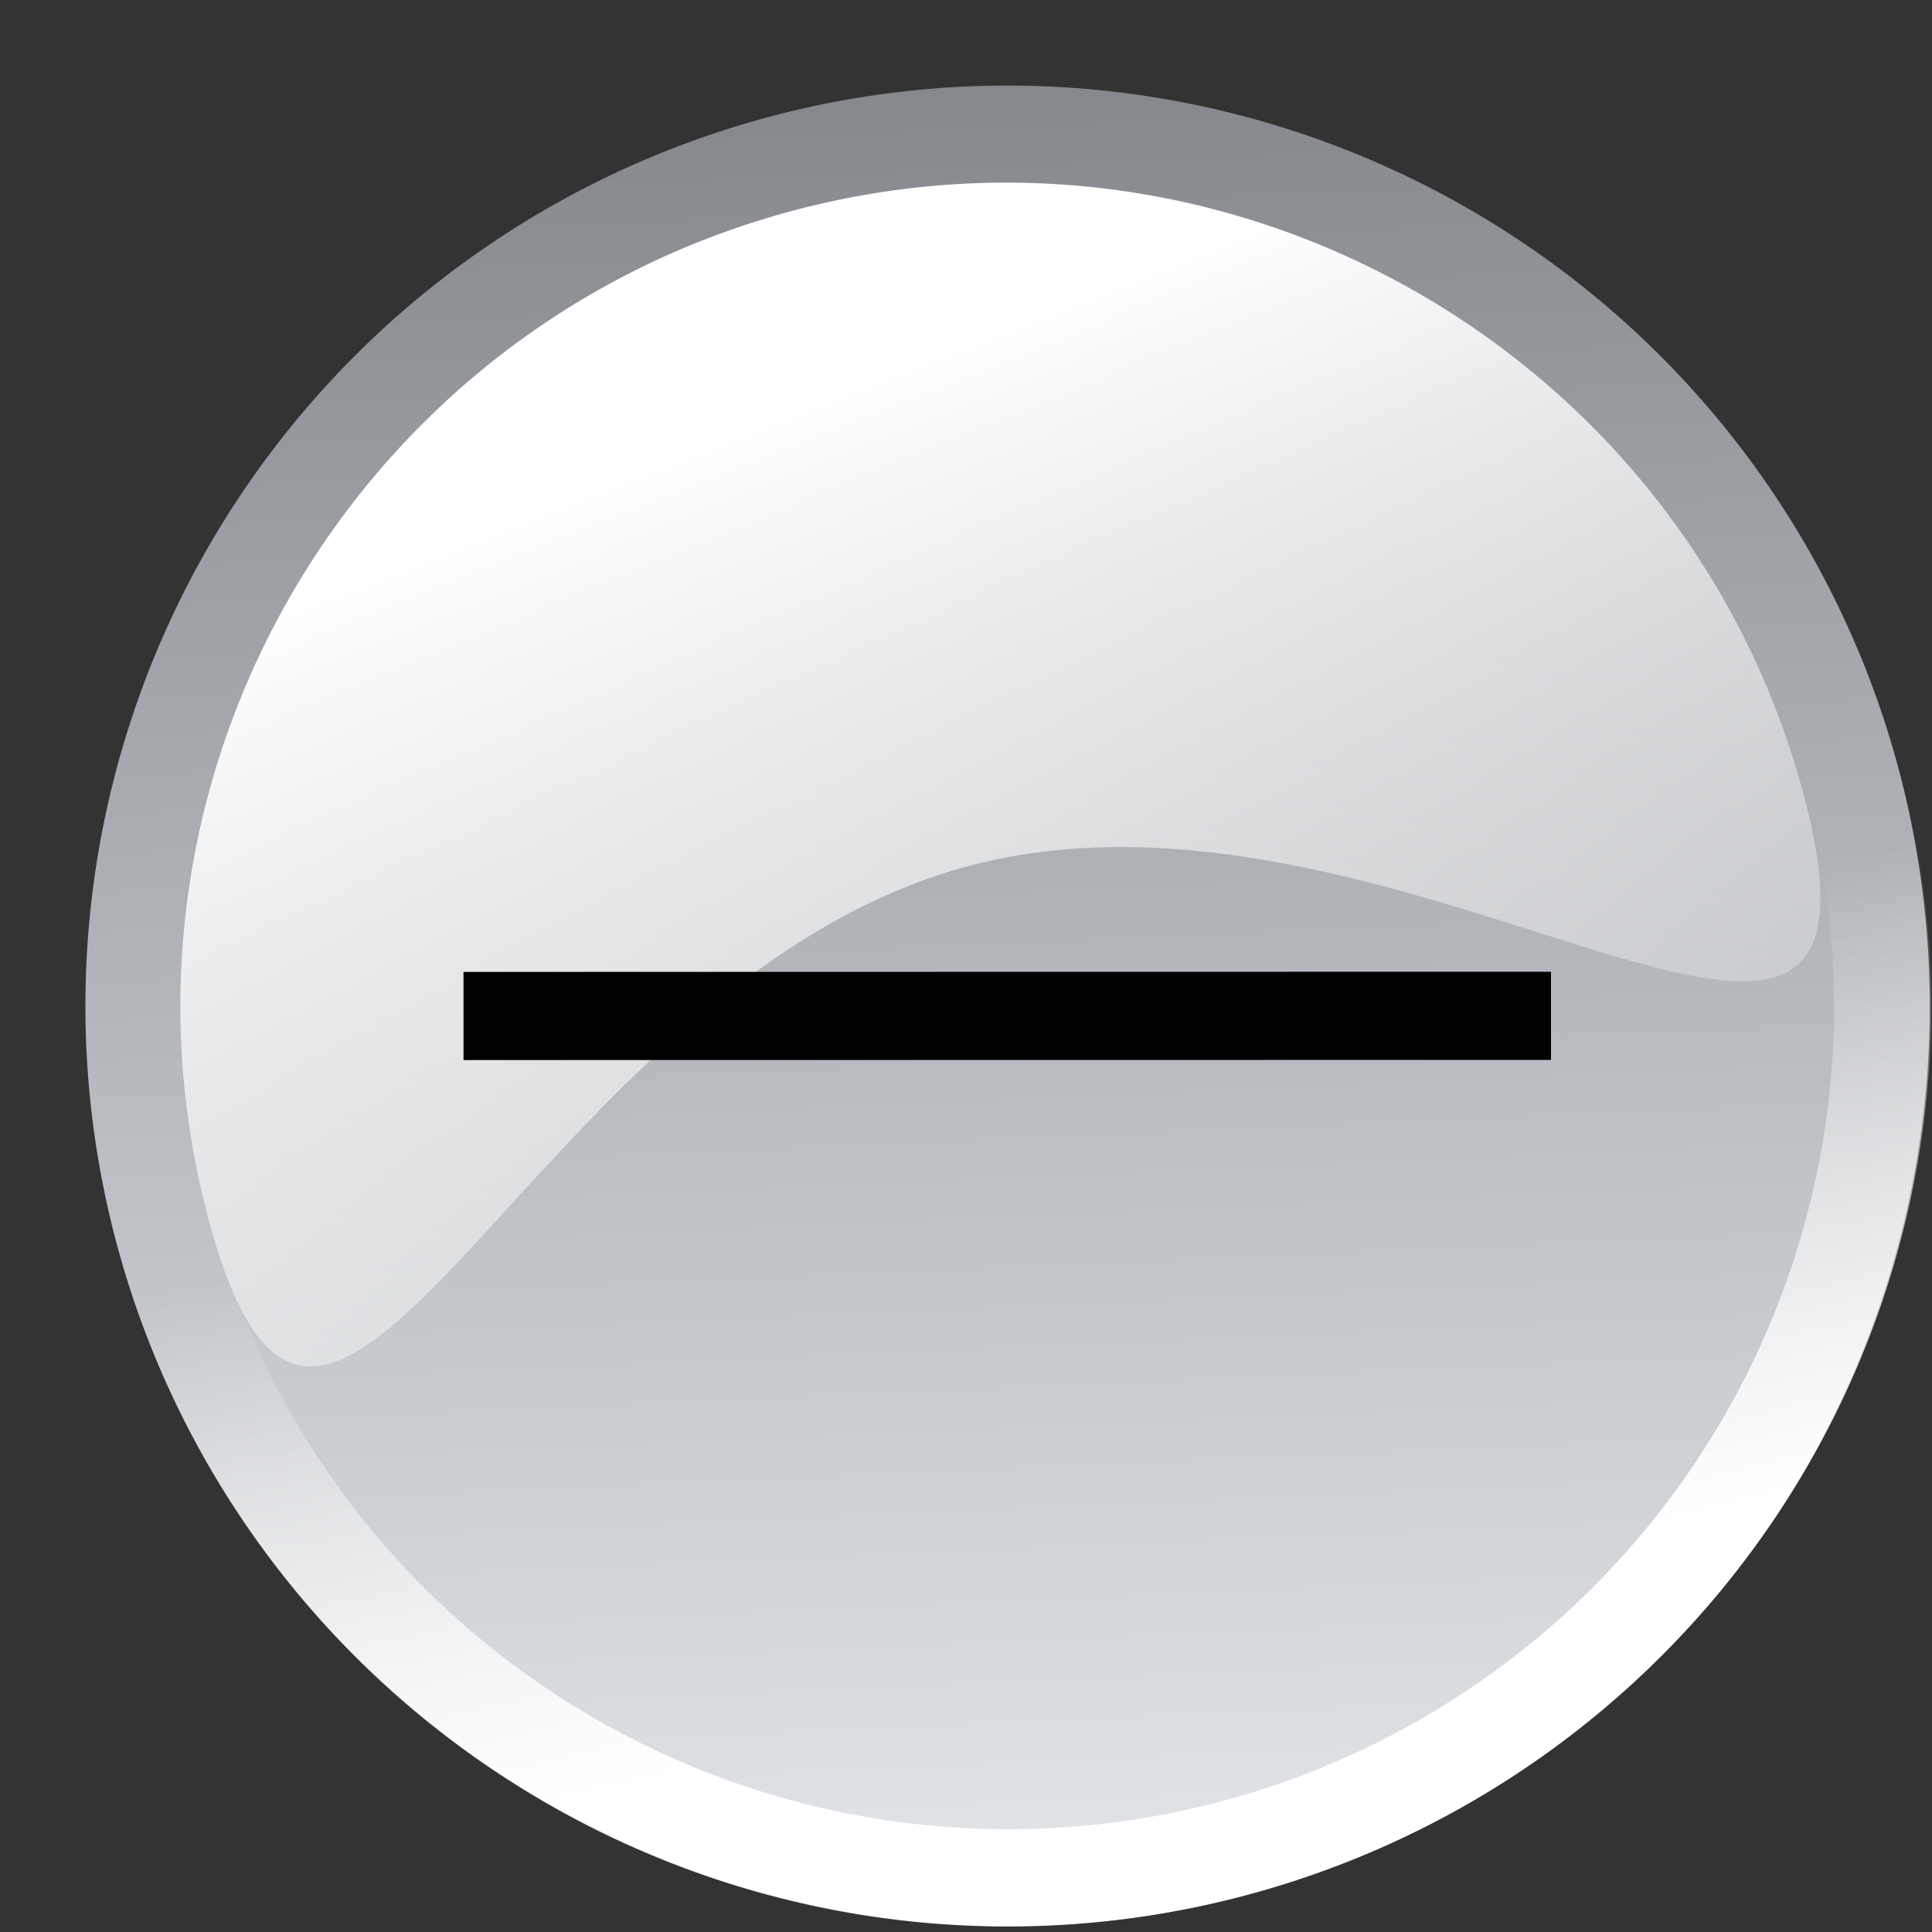 <?xml version="1.0" encoding="UTF-8" standalone="no"?>
<!-- Created with Inkscape (http://www.inkscape.org/) -->

<svg
   xmlns:dc="http://purl.org/dc/elements/1.1/"
   xmlns:cc="http://creativecommons.org/ns#"
   xmlns:rdf="http://www.w3.org/1999/02/22-rdf-syntax-ns#"
   xmlns:svg="http://www.w3.org/2000/svg"
   xmlns="http://www.w3.org/2000/svg"
   xmlns:xlink="http://www.w3.org/1999/xlink"
   xmlns:sodipodi="http://sodipodi.sourceforge.net/DTD/sodipodi-0.dtd"
   xmlns:inkscape="http://www.inkscape.org/namespaces/inkscape"
   width="24"
   height="24"
   id="svg2195"
   sodipodi:version="0.32"
   inkscape:version="0.48.4 r9939"
   version="1.0"
   sodipodi:docname="Zoom In 24.svg"
   inkscape:output_extension="org.inkscape.output.svg.inkscape"
   inkscape:export-filename="C:\Users\Ryan\Desktop\bitmap.png"
   inkscape:export-xdpi="90"
   inkscape:export-ydpi="90">
  <rect width="100%" height="100%" fill="#333333" stroke="none"/>
  <defs
     id="defs2197">
    <inkscape:perspective
       sodipodi:type="inkscape:persp3d"
       inkscape:vp_x="0 : 12 : 1"
       inkscape:vp_y="0 : 1000 : 0"
       inkscape:vp_z="24 : 12 : 1"
       inkscape:persp3d-origin="12 : 8 : 1"
       id="perspective36" />
    <linearGradient
       inkscape:collect="always"
       id="linearGradient3199">
      <stop
         style="stop-color:#e3e6e9;stop-opacity:1"
         offset="0"
         id="stop3201" />
      <stop
         style="stop-color:#84888d;stop-opacity:1"
         offset="1"
         id="stop3203" />
    </linearGradient>
    <linearGradient
       id="linearGradient3179"
       inkscape:collect="always">
      <stop
         id="stop3181"
         offset="0"
         style="stop-color:#ffffff;stop-opacity:1" />
      <stop
         id="stop3183"
         offset="1"
         style="stop-color:#ffffff;stop-opacity:0" />
    </linearGradient>
    <linearGradient
       inkscape:collect="always"
       id="linearGradient3187">
      <stop
         style="stop-color:#ffffff;stop-opacity:1;"
         offset="0"
         id="stop3189" />
      <stop
         style="stop-color:#ffffff;stop-opacity:0;"
         offset="1"
         id="stop3191" />
    </linearGradient>
    <linearGradient
       inkscape:collect="always"
       id="linearGradient4179">
      <stop
         style="stop-color:#141414;stop-opacity:1"
         offset="0"
         id="stop4181" />
      <stop
         style="stop-color:#b4b4b4;stop-opacity:1"
         offset="1"
         id="stop4183" />
    </linearGradient>
    <linearGradient
       inkscape:collect="always"
       id="linearGradient3171">
      <stop
         style="stop-color:#ffffff;stop-opacity:1"
         offset="0"
         id="stop3174" />
      <stop
         style="stop-color:#ffffff;stop-opacity:0"
         offset="1"
         id="stop3176" />
    </linearGradient>
    <linearGradient
       inkscape:collect="always"
       xlink:href="#linearGradient3171"
       id="linearGradient3178"
       x1="7.095"
       y1="6.377"
       x2="12"
       y2="20.112"
       gradientUnits="userSpaceOnUse" />
    <linearGradient
       inkscape:collect="always"
       xlink:href="#linearGradient4179"
       id="linearGradient4185"
       x1="11.025"
       y1="15.622"
       x2="6.99"
       y2="2.311"
       gradientUnits="userSpaceOnUse"
       spreadMethod="reflect" />
    <linearGradient
       inkscape:collect="always"
       xlink:href="#linearGradient3187"
       id="linearGradient3193"
       x1="8.244"
       y1="7.151"
       x2="13.019"
       y2="19.225"
       gradientUnits="userSpaceOnUse"
       gradientTransform="matrix(1.206,0,0,1.204,-2.557,-2.548)" />
    <linearGradient
       inkscape:collect="always"
       xlink:href="#linearGradient3179"
       id="linearGradient2205"
       gradientUnits="userSpaceOnUse"
       x1="13.702"
       y1="19.442"
       x2="12"
       y2="12.804" />
    <linearGradient
       inkscape:collect="always"
       xlink:href="#linearGradient3199"
       id="linearGradient3205"
       x1="11.73"
       y1="22.621"
       x2="10.833"
       y2="2"
       gradientUnits="userSpaceOnUse" />
  </defs>
  <sodipodi:namedview
     id="base"
     pagecolor="#ffffff"
     bordercolor="#666666"
     borderopacity="1.0"
     inkscape:pageopacity="0.0"
     inkscape:pageshadow="2"
     inkscape:zoom="22.197802"
     inkscape:cx="7.4377109"
     inkscape:cy="11.594168"
     inkscape:current-layer="layer1"
     showgrid="true"
     inkscape:grid-bbox="true"
     inkscape:document-units="px"
     width="24px"
     height="24px"
     inkscape:window-width="1366"
     inkscape:window-height="716"
     inkscape:window-x="-8"
     inkscape:window-y="-8"
     inkscape:object-nodes="false"
     inkscape:grid-points="true"
     gridtolerance="10000"
     inkscape:window-maximized="1">
    <inkscape:grid
       id="GridFromPre046Settings"
       type="xygrid"
       originx="0px"
       originy="0px"
       spacingx="0.5px"
       spacingy="0.5px"
       color="#0000ff"
       empcolor="#0000ff"
       opacity="0.2"
       empopacity="0.4"
       empspacing="4" />
  </sodipodi:namedview>
  <g
     id="layer1"
     inkscape:label="Layer 1"
     inkscape:groupmode="layer"
     style="display:inline">
    <path
       sodipodi:type="arc"
       style="color:#000000;fill:url(#linearGradient3205);fill-opacity:1;fill-rule:evenodd;stroke:none;stroke-width:4;marker:none;visibility:visible;display:inline;overflow:visible;enable-background:accumulate"
       id="path3153"
       sodipodi:cx="12.5"
       sodipodi:cy="12.5"
       sodipodi:rx="10.5"
       sodipodi:ry="10.5"
       d="m 23,12.5 a 10.5,10.5 0 1 1 -21,0 10.5,10.5 0 1 1 21,0 z"
       transform="matrix(1.091,0,0,1.089,-1.121,-1.115)" />
    <path
       style="color:#000000;fill:url(#linearGradient3193);fill-opacity:1;fill-rule:evenodd;stroke:none;stroke-width:4;marker:none;visibility:visible;display:inline;overflow:visible;enable-background:accumulate"
       d="M 22.401,9.855 C 23.866,15.311 17.495,9.297 12.028,10.759 6.561,12.221 4.057,20.608 2.592,15.152 1.127,9.696 4.375,4.081 9.842,2.619 15.31,1.158 20.936,4.399 22.401,9.855 z"
       id="path2199"
       sodipodi:nodetypes="csssc"
       inkscape:transform-center-y="-2.9789052"
       inkscape:transform-center-x="0.095311917"
       inkscape:connector-curvature="0" />
    <path
       style="fill:none;stroke:#000000;stroke-width:1.095px;stroke-linecap:butt;stroke-linejoin:miter;stroke-opacity:1"
       d="m 5.758,12.621 13.509,-0.002"
       id="path4189"
       inkscape:transform-center-x="-1.9298847"
       sodipodi:nodetypes="cc"
       inkscape:transform-center-y="-0.00034408735"
       inkscape:connector-curvature="0" />
    <path
       transform="matrix(1.086,0,0,1.083,-0.506,-0.501)"
       d="M 22,12 A 10,10 0 1 1 2,12 10,10 0 1 1 22,12 z"
       sodipodi:ry="10"
       sodipodi:rx="10"
       sodipodi:cy="12"
       sodipodi:cx="12"
       id="path2203"
       style="color:#000000;fill:none;stroke:url(#linearGradient2205);stroke-width:1.111;stroke-linecap:square;stroke-linejoin:round;stroke-miterlimit:4;stroke-opacity:1;stroke-dasharray:none;stroke-dashoffset:0;marker:none;visibility:visible;display:inline;overflow:visible;enable-background:accumulate"
       sodipodi:type="arc" />
  </g>
</svg>
